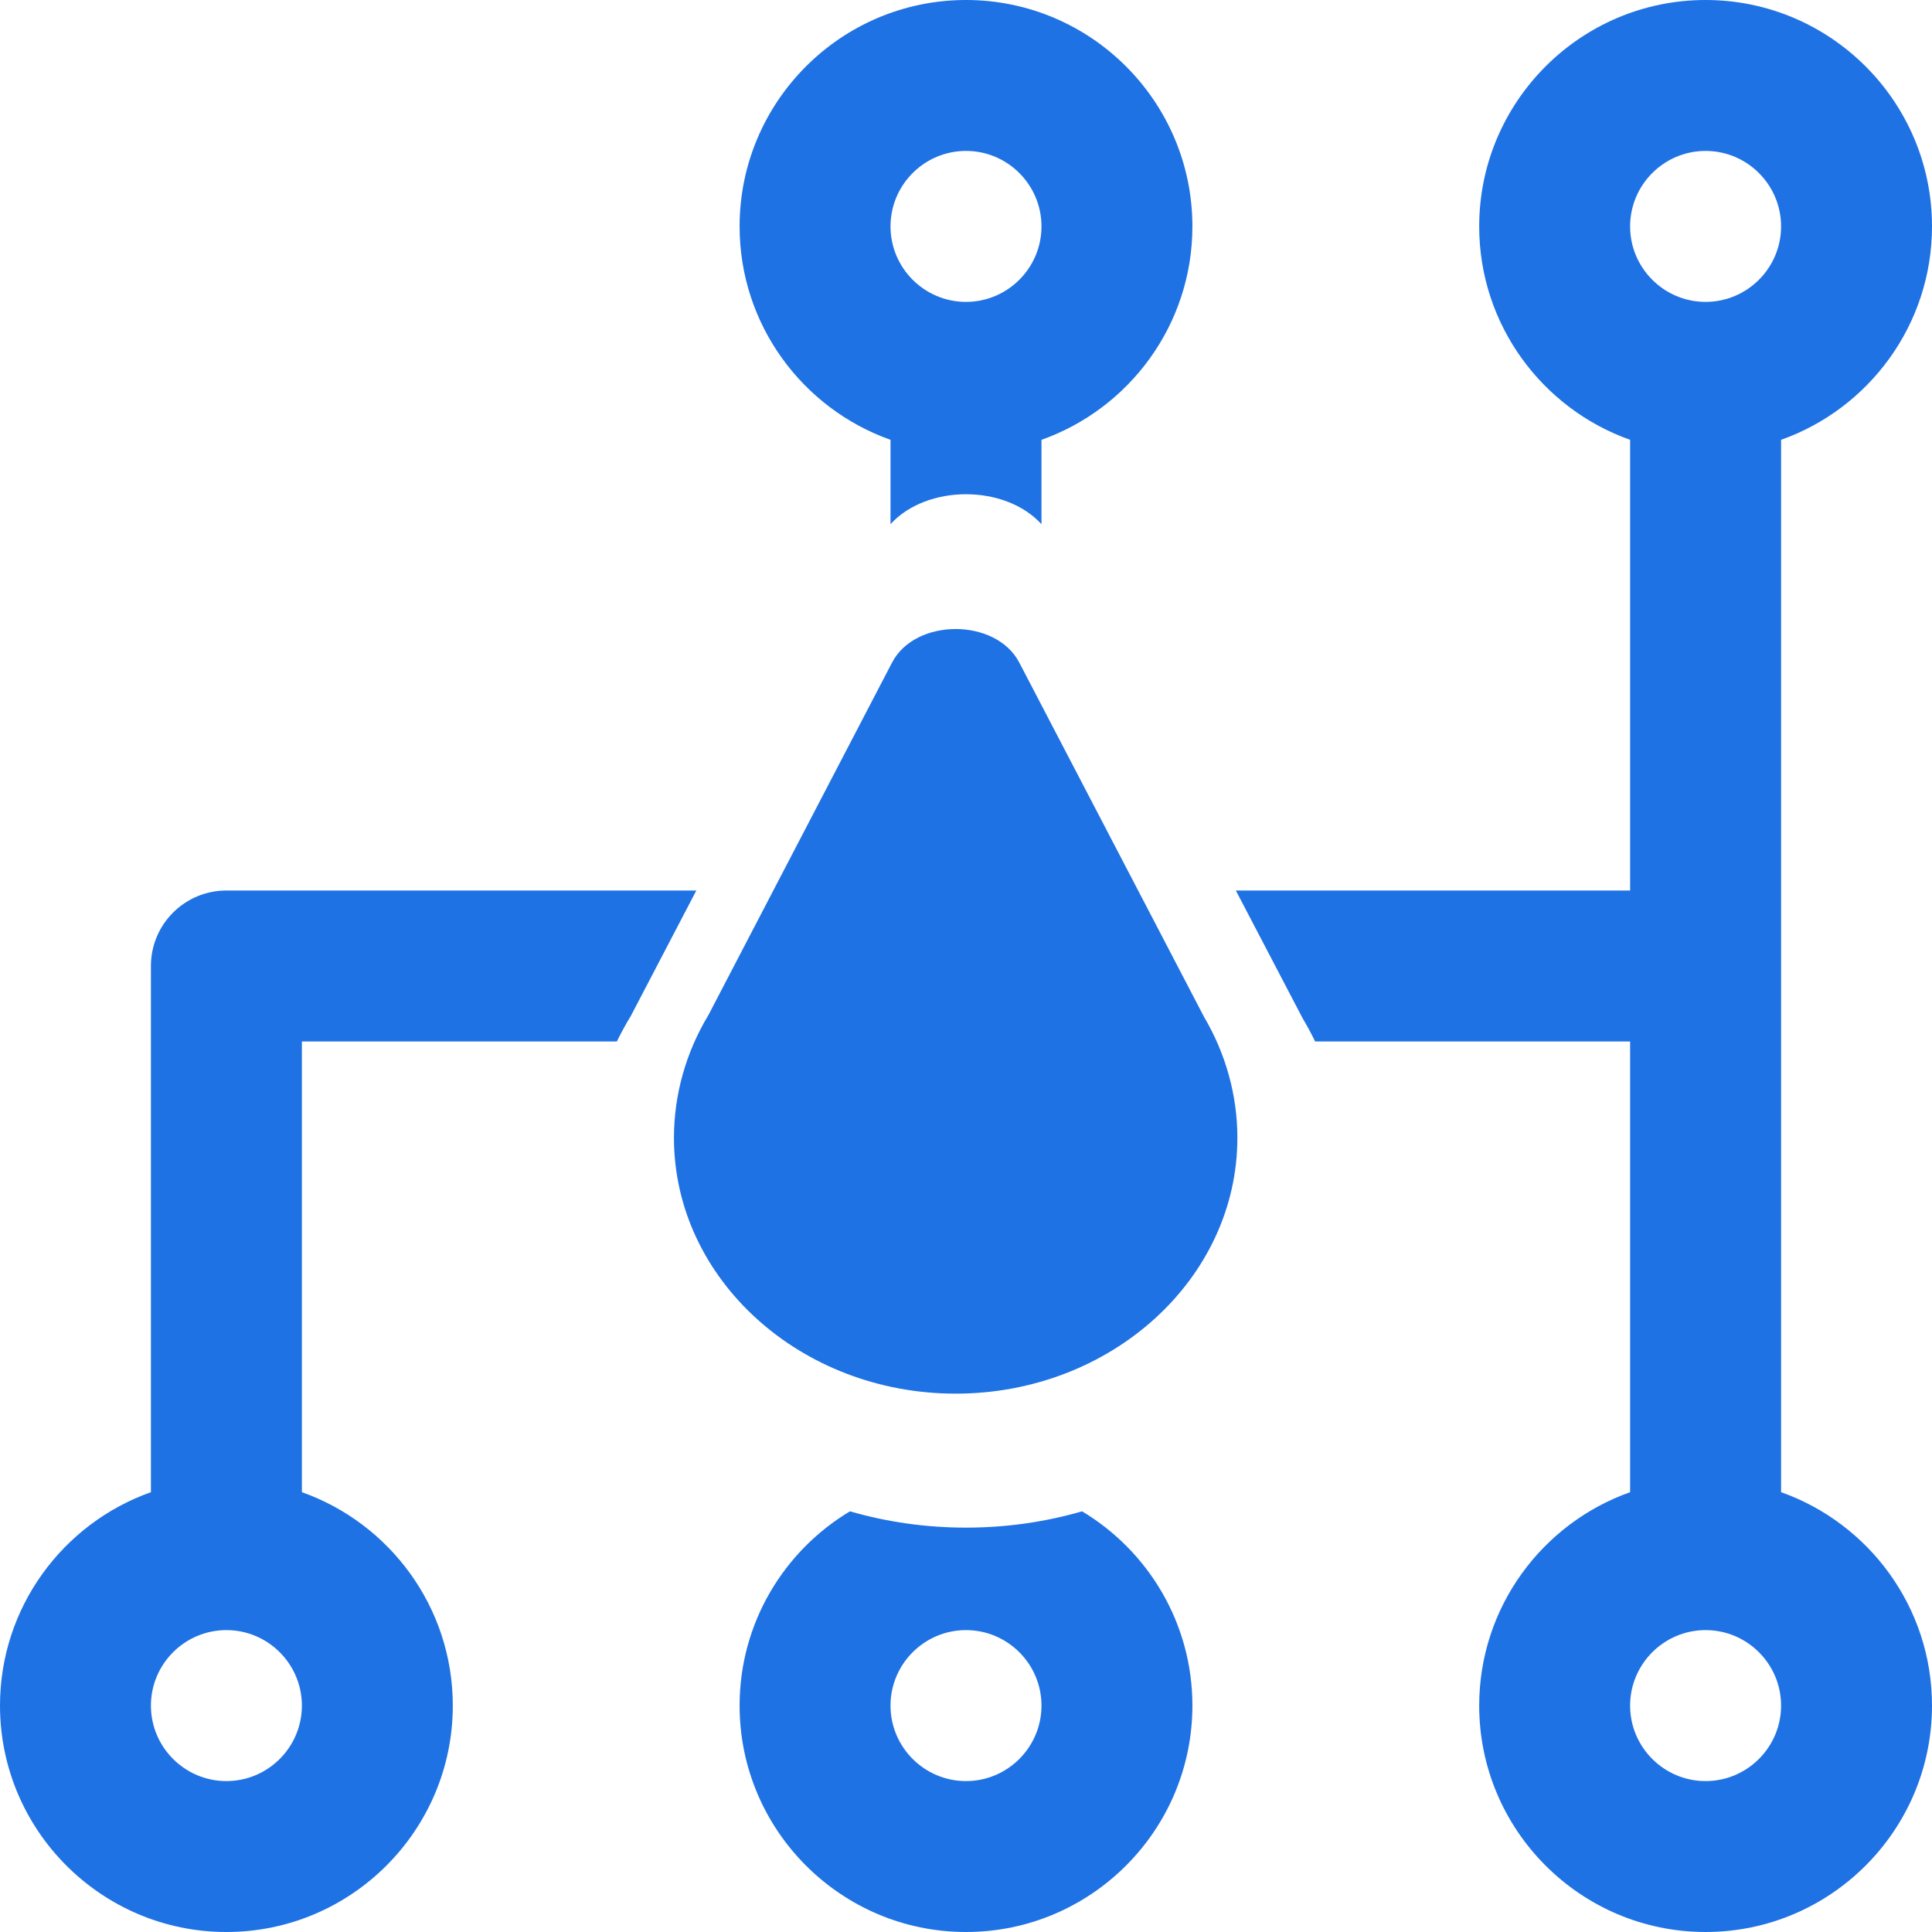 <svg width="43" height="43" viewBox="0 0 43 43" fill="none" xmlns="http://www.w3.org/2000/svg">
<path fill-rule="evenodd" clip-rule="evenodd" d="M43 5.039C43 7.229 41.596 9.096 39.641 9.789V33.211C41.596 33.904 43 35.771 43 37.961C43 40.739 40.739 43 37.961 43C35.182 43 32.922 40.739 32.922 37.961C32.922 35.771 34.326 33.904 36.281 33.211V23.18H29.271C29.186 23.005 29.093 22.833 28.993 22.665L27.506 19.82H36.281V9.789C34.326 9.096 32.922 7.229 32.922 5.039C32.922 2.261 35.182 0 37.961 0C40.739 0 43 2.261 43 5.039ZM23.18 11.667V9.789C25.135 9.096 26.539 7.229 26.539 5.039C26.539 2.261 24.279 0 21.5 0C18.721 0 16.461 2.261 16.461 5.039C16.461 7.229 17.865 9.096 19.82 9.789V11.666C20.63 10.778 22.37 10.778 23.18 11.667ZM15.498 19.82H5.039C4.111 19.82 3.359 20.572 3.359 21.5V33.211C1.404 33.904 0 35.771 0 37.961C0 40.739 2.261 43 5.039 43C7.818 43 10.078 40.739 10.078 37.961C10.078 35.771 8.674 33.904 6.719 33.211V23.18H13.729C13.824 22.987 13.927 22.797 14.04 22.612L15.498 19.82ZM18.917 33.637C17.447 34.518 16.461 36.126 16.461 37.961C16.461 40.739 18.721 43 21.5 43C24.279 43 26.539 40.739 26.539 37.961C26.539 36.126 25.553 34.518 24.083 33.637C23.268 33.873 22.4 34 21.5 34C20.6 34 19.732 33.873 18.917 33.637ZM3.359 37.961C3.359 38.887 4.113 39.641 5.039 39.641C5.965 39.641 6.719 38.887 6.719 37.961C6.719 37.035 5.965 36.281 5.039 36.281C4.113 36.281 3.359 37.035 3.359 37.961ZM19.82 37.961C19.82 38.887 20.574 39.641 21.5 39.641C22.426 39.641 23.18 38.887 23.18 37.961C23.18 37.035 22.426 36.281 21.5 36.281C20.574 36.281 19.82 37.035 19.82 37.961ZM19.82 5.039C19.82 5.965 20.574 6.719 21.5 6.719C22.426 6.719 23.18 5.965 23.18 5.039C23.18 4.113 22.426 3.359 21.5 3.359C20.574 3.359 19.82 4.113 19.82 5.039ZM39.641 5.039C39.641 4.113 38.887 3.359 37.961 3.359C37.035 3.359 36.281 4.113 36.281 5.039C36.281 5.965 37.035 6.719 37.961 6.719C38.887 6.719 39.641 5.965 39.641 5.039ZM36.281 37.961C36.281 38.887 37.035 39.641 37.961 39.641C38.887 39.641 39.641 38.887 39.641 37.961C39.641 37.035 38.887 36.281 37.961 36.281C37.035 36.281 36.281 37.035 36.281 37.961Z" fill="#1F72E4"/>
<path d="M26.797 22.631L22.686 14.747C22.168 13.751 20.371 13.751 19.854 14.747L15.767 22.592C15.265 23.424 15 24.369 15 25.323C15 28.464 17.812 31.018 21.27 31.018C24.728 31.018 27.54 28.464 27.54 25.323C27.54 24.383 27.283 23.454 26.797 22.631Z" fill="#1F72E4"/>
</svg>
